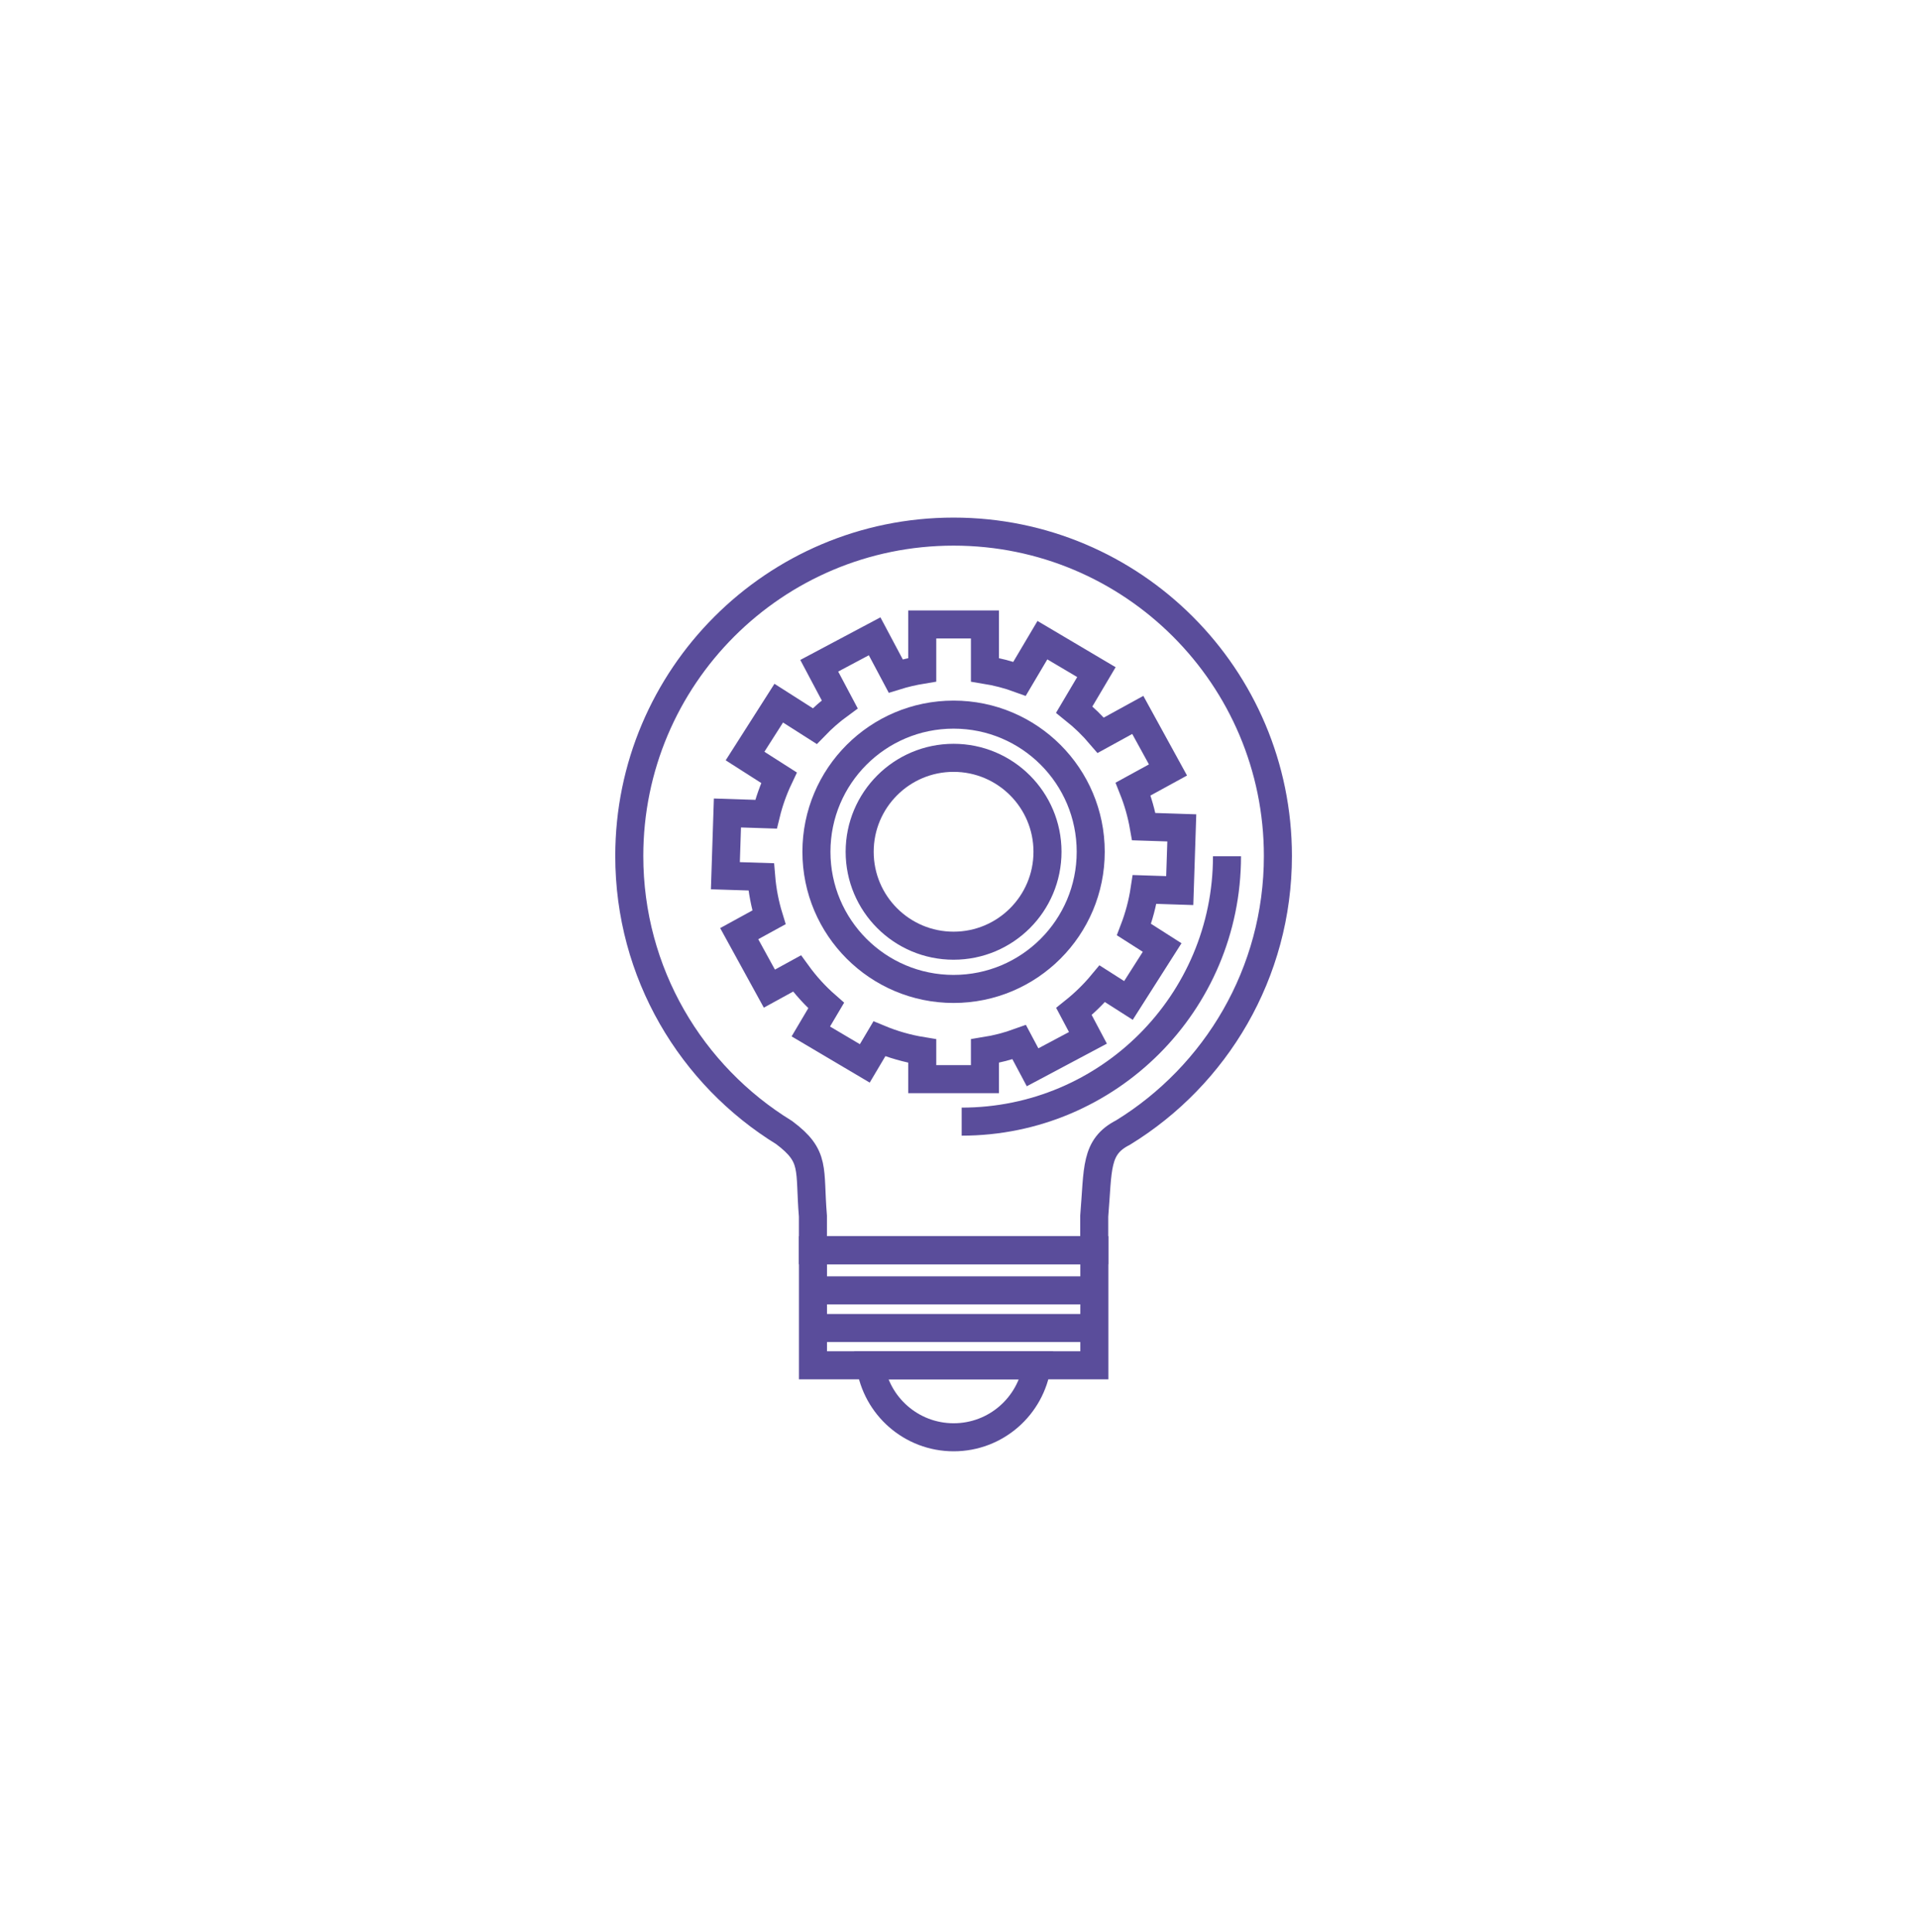 <?xml version="1.0" encoding="utf-8"?>
<!-- Generator: Adobe Illustrator 16.0.0, SVG Export Plug-In . SVG Version: 6.00 Build 0)  -->
<!DOCTYPE svg PUBLIC "-//W3C//DTD SVG 1.1//EN" "http://www.w3.org/Graphics/SVG/1.1/DTD/svg11.dtd">
<svg version="1.1" id="Layer_1" xmlns="http://www.w3.org/2000/svg" xmlns:xlink="http://www.w3.org/1999/xlink" x="0px" y="0px"
	 width="205.193px" height="206.693px" viewBox="0 0 205.193 206.693" enable-background="new 0 0 205.193 206.693"
	 xml:space="preserve">
<g>
	<path fill="none" stroke="#5A4D9B" stroke-width="3" stroke-miterlimit="10" d="M117.064,133.739v-3.642
		c0.426-5.103,0.076-7.412,3.073-8.94c9.943-6.104,16.576-17.071,16.576-29.591c0-19.16-15.533-34.698-34.696-34.698
		c-19.161,0-34.695,15.538-34.695,34.698c0,12.52,6.632,23.487,16.573,29.591c3.428,2.568,2.65,3.837,3.074,8.94v3.642H117.064z"/>
	
		<rect x="86.974" y="133.739" fill="none" stroke="#5A4D9B" stroke-width="3" stroke-miterlimit="10" width="30.102" height="12.31"/>
	<line fill="none" stroke="#5A4D9B" stroke-width="3" stroke-miterlimit="10" x1="86.974" y1="138.032" x2="117.076" y2="138.032"/>
	<line fill="none" stroke="#5A4D9B" stroke-width="3" stroke-miterlimit="10" x1="86.974" y1="142.061" x2="117.076" y2="142.061"/>
	<path fill="none" stroke="#5A4D9B" stroke-width="3" stroke-miterlimit="10" d="M93.114,146.049c0.638,4.353,4.378,7.7,8.912,7.7
		c4.532,0,8.274-3.347,8.911-7.7H93.114z"/>
	<path fill="none" stroke="#5A4D9B" stroke-width="3" stroke-miterlimit="10" d="M126.212,95.268l0.22-6.708l-4.067-0.132
		c-0.246-1.392-0.63-2.738-1.141-4.021l3.73-2.042l-3.23-5.888l-3.964,2.176c-0.856-1.006-1.804-1.927-2.833-2.75l2.37-4.003
		l-5.777-3.42l-2.445,4.129c-1.186-0.434-2.423-0.755-3.702-0.962v-4.847h-6.709v4.847c-0.971,0.16-1.917,0.381-2.836,0.667
		l-2.257-4.247l-5.926,3.15l2.191,4.13c-0.955,0.697-1.848,1.477-2.669,2.327l-3.854-2.456l-3.606,5.657l3.631,2.318
		c-0.589,1.242-1.057,2.549-1.388,3.908l-4.127-0.134l-0.219,6.71l3.829,0.122c0.124,1.496,0.406,2.942,0.833,4.331l-3.182,1.744
		l3.227,5.882l2.955-1.62c0.911,1.258,1.956,2.409,3.119,3.427l-1.641,2.774l5.775,3.417l1.558-2.628
		c1.454,0.605,2.989,1.044,4.587,1.304v3.01h6.709v-3.01c1.264-0.202,2.489-0.522,3.666-0.948l1.43,2.688l5.922-3.15l-1.495-2.819
		c1.108-0.887,2.125-1.877,3.029-2.967l2.801,1.786l3.604-5.661l-3.012-1.921c0.523-1.365,0.91-2.802,1.135-4.292L126.212,95.268z"
		/>
	<path fill="none" stroke="#5A4D9B" stroke-width="3" stroke-miterlimit="10" d="M102.017,76.445
		c-8.104,0-14.673,6.568-14.673,14.671s6.57,14.673,14.673,14.673c8.105,0,14.671-6.569,14.671-14.673
		S110.122,76.445,102.017,76.445z M102.017,101.164c-5.549,0-10.047-4.498-10.047-10.047s4.498-10.05,10.047-10.05
		c5.547,0,10.047,4.5,10.047,10.05S107.564,101.164,102.017,101.164z"/>
	<path fill="none" stroke="#5A4D9B" stroke-width="3" stroke-miterlimit="10" d="M131.267,91.598
		c0,15.675-12.707,28.386-28.385,28.386"/>
</g>
</svg>
